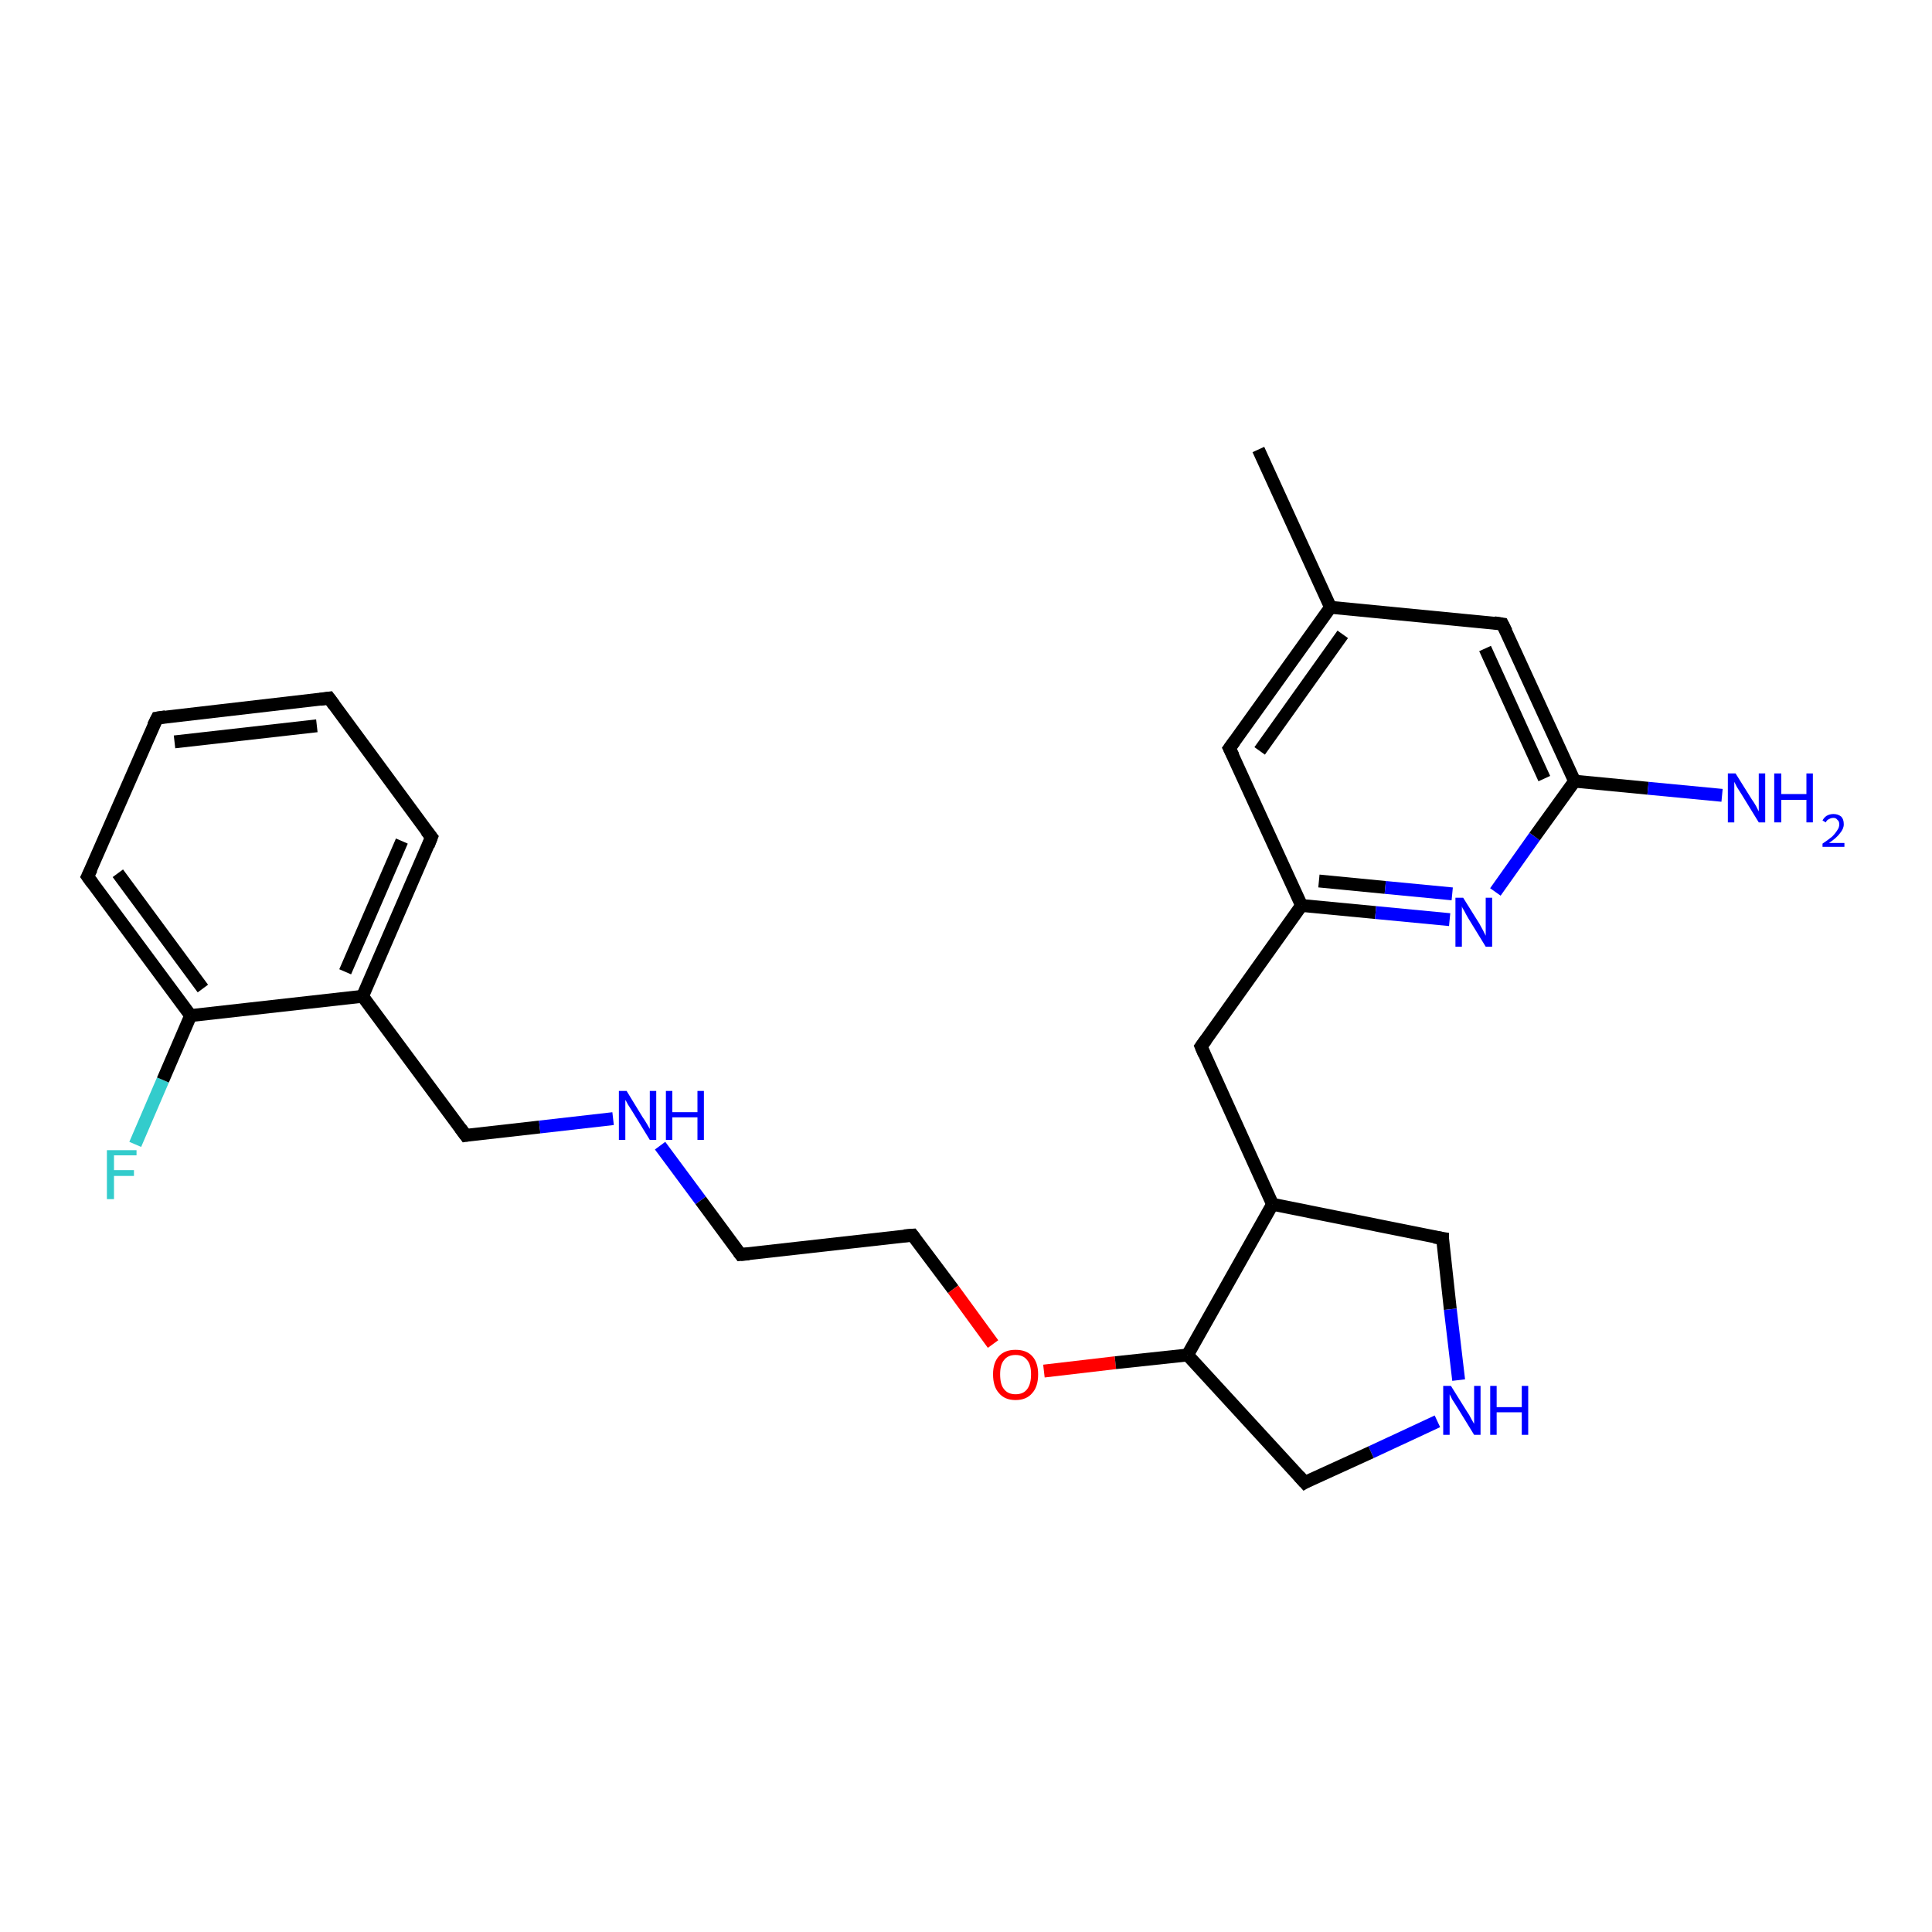 <?xml version='1.0' encoding='iso-8859-1'?>
<svg version='1.1' baseProfile='full'
              xmlns='http://www.w3.org/2000/svg'
                      xmlns:rdkit='http://www.rdkit.org/xml'
                      xmlns:xlink='http://www.w3.org/1999/xlink'
                  xml:space='preserve'
width='300px' height='300px' viewBox='0 0 300 300'>
<!-- END OF HEADER -->
<rect style='opacity:1.0;fill:#FFFFFF;stroke:none' width='300.0' height='300.0' x='0.0' y='0.0'> </rect>
<path class='bond-0 atom-0 atom-1' d='M 21.0,177.7 L 25.3,167.7' style='fill:none;fill-rule:evenodd;stroke:#33CCCC;stroke-width:2.0px;stroke-linecap:butt;stroke-linejoin:miter;stroke-opacity:1' />
<path class='bond-0 atom-0 atom-1' d='M 25.3,167.7 L 29.6,157.7' style='fill:none;fill-rule:evenodd;stroke:#000000;stroke-width:2.0px;stroke-linecap:butt;stroke-linejoin:miter;stroke-opacity:1' />
<path class='bond-1 atom-1 atom-2' d='M 29.6,157.7 L 13.6,136.1' style='fill:none;fill-rule:evenodd;stroke:#000000;stroke-width:2.0px;stroke-linecap:butt;stroke-linejoin:miter;stroke-opacity:1' />
<path class='bond-1 atom-1 atom-2' d='M 31.5,153.5 L 18.3,135.6' style='fill:none;fill-rule:evenodd;stroke:#000000;stroke-width:2.0px;stroke-linecap:butt;stroke-linejoin:miter;stroke-opacity:1' />
<path class='bond-2 atom-2 atom-3' d='M 13.6,136.1 L 24.4,111.5' style='fill:none;fill-rule:evenodd;stroke:#000000;stroke-width:2.0px;stroke-linecap:butt;stroke-linejoin:miter;stroke-opacity:1' />
<path class='bond-3 atom-3 atom-4' d='M 24.4,111.5 L 51.1,108.4' style='fill:none;fill-rule:evenodd;stroke:#000000;stroke-width:2.0px;stroke-linecap:butt;stroke-linejoin:miter;stroke-opacity:1' />
<path class='bond-3 atom-3 atom-4' d='M 27.1,115.2 L 49.2,112.7' style='fill:none;fill-rule:evenodd;stroke:#000000;stroke-width:2.0px;stroke-linecap:butt;stroke-linejoin:miter;stroke-opacity:1' />
<path class='bond-4 atom-4 atom-5' d='M 51.1,108.4 L 67.0,130.0' style='fill:none;fill-rule:evenodd;stroke:#000000;stroke-width:2.0px;stroke-linecap:butt;stroke-linejoin:miter;stroke-opacity:1' />
<path class='bond-5 atom-5 atom-6' d='M 67.0,130.0 L 56.3,154.7' style='fill:none;fill-rule:evenodd;stroke:#000000;stroke-width:2.0px;stroke-linecap:butt;stroke-linejoin:miter;stroke-opacity:1' />
<path class='bond-5 atom-5 atom-6' d='M 62.4,130.6 L 53.6,150.9' style='fill:none;fill-rule:evenodd;stroke:#000000;stroke-width:2.0px;stroke-linecap:butt;stroke-linejoin:miter;stroke-opacity:1' />
<path class='bond-6 atom-6 atom-7' d='M 56.3,154.7 L 72.3,176.3' style='fill:none;fill-rule:evenodd;stroke:#000000;stroke-width:2.0px;stroke-linecap:butt;stroke-linejoin:miter;stroke-opacity:1' />
<path class='bond-7 atom-7 atom-8' d='M 72.3,176.3 L 83.8,175.0' style='fill:none;fill-rule:evenodd;stroke:#000000;stroke-width:2.0px;stroke-linecap:butt;stroke-linejoin:miter;stroke-opacity:1' />
<path class='bond-7 atom-7 atom-8' d='M 83.8,175.0 L 95.2,173.7' style='fill:none;fill-rule:evenodd;stroke:#0000FF;stroke-width:2.0px;stroke-linecap:butt;stroke-linejoin:miter;stroke-opacity:1' />
<path class='bond-8 atom-8 atom-9' d='M 102.5,177.9 L 108.8,186.4' style='fill:none;fill-rule:evenodd;stroke:#0000FF;stroke-width:2.0px;stroke-linecap:butt;stroke-linejoin:miter;stroke-opacity:1' />
<path class='bond-8 atom-8 atom-9' d='M 108.8,186.4 L 115.0,194.8' style='fill:none;fill-rule:evenodd;stroke:#000000;stroke-width:2.0px;stroke-linecap:butt;stroke-linejoin:miter;stroke-opacity:1' />
<path class='bond-9 atom-9 atom-10' d='M 115.0,194.8 L 141.7,191.8' style='fill:none;fill-rule:evenodd;stroke:#000000;stroke-width:2.0px;stroke-linecap:butt;stroke-linejoin:miter;stroke-opacity:1' />
<path class='bond-10 atom-10 atom-11' d='M 141.7,191.8 L 148.0,200.2' style='fill:none;fill-rule:evenodd;stroke:#000000;stroke-width:2.0px;stroke-linecap:butt;stroke-linejoin:miter;stroke-opacity:1' />
<path class='bond-10 atom-10 atom-11' d='M 148.0,200.2 L 154.2,208.7' style='fill:none;fill-rule:evenodd;stroke:#FF0000;stroke-width:2.0px;stroke-linecap:butt;stroke-linejoin:miter;stroke-opacity:1' />
<path class='bond-11 atom-11 atom-12' d='M 162.1,212.9 L 173.2,211.6' style='fill:none;fill-rule:evenodd;stroke:#FF0000;stroke-width:2.0px;stroke-linecap:butt;stroke-linejoin:miter;stroke-opacity:1' />
<path class='bond-11 atom-11 atom-12' d='M 173.2,211.6 L 184.4,210.4' style='fill:none;fill-rule:evenodd;stroke:#000000;stroke-width:2.0px;stroke-linecap:butt;stroke-linejoin:miter;stroke-opacity:1' />
<path class='bond-12 atom-12 atom-13' d='M 184.4,210.4 L 197.6,187.0' style='fill:none;fill-rule:evenodd;stroke:#000000;stroke-width:2.0px;stroke-linecap:butt;stroke-linejoin:miter;stroke-opacity:1' />
<path class='bond-13 atom-13 atom-14' d='M 197.6,187.0 L 224.0,192.3' style='fill:none;fill-rule:evenodd;stroke:#000000;stroke-width:2.0px;stroke-linecap:butt;stroke-linejoin:miter;stroke-opacity:1' />
<path class='bond-14 atom-14 atom-15' d='M 224.0,192.3 L 225.2,203.3' style='fill:none;fill-rule:evenodd;stroke:#000000;stroke-width:2.0px;stroke-linecap:butt;stroke-linejoin:miter;stroke-opacity:1' />
<path class='bond-14 atom-14 atom-15' d='M 225.2,203.3 L 226.5,214.3' style='fill:none;fill-rule:evenodd;stroke:#0000FF;stroke-width:2.0px;stroke-linecap:butt;stroke-linejoin:miter;stroke-opacity:1' />
<path class='bond-15 atom-15 atom-16' d='M 223.2,220.7 L 212.9,225.5' style='fill:none;fill-rule:evenodd;stroke:#0000FF;stroke-width:2.0px;stroke-linecap:butt;stroke-linejoin:miter;stroke-opacity:1' />
<path class='bond-15 atom-15 atom-16' d='M 212.9,225.5 L 202.6,230.2' style='fill:none;fill-rule:evenodd;stroke:#000000;stroke-width:2.0px;stroke-linecap:butt;stroke-linejoin:miter;stroke-opacity:1' />
<path class='bond-16 atom-13 atom-17' d='M 197.6,187.0 L 186.5,162.5' style='fill:none;fill-rule:evenodd;stroke:#000000;stroke-width:2.0px;stroke-linecap:butt;stroke-linejoin:miter;stroke-opacity:1' />
<path class='bond-17 atom-17 atom-18' d='M 186.5,162.5 L 202.1,140.6' style='fill:none;fill-rule:evenodd;stroke:#000000;stroke-width:2.0px;stroke-linecap:butt;stroke-linejoin:miter;stroke-opacity:1' />
<path class='bond-18 atom-18 atom-19' d='M 202.1,140.6 L 213.6,141.7' style='fill:none;fill-rule:evenodd;stroke:#000000;stroke-width:2.0px;stroke-linecap:butt;stroke-linejoin:miter;stroke-opacity:1' />
<path class='bond-18 atom-18 atom-19' d='M 213.6,141.7 L 225.1,142.8' style='fill:none;fill-rule:evenodd;stroke:#0000FF;stroke-width:2.0px;stroke-linecap:butt;stroke-linejoin:miter;stroke-opacity:1' />
<path class='bond-18 atom-18 atom-19' d='M 204.8,136.8 L 215.1,137.8' style='fill:none;fill-rule:evenodd;stroke:#000000;stroke-width:2.0px;stroke-linecap:butt;stroke-linejoin:miter;stroke-opacity:1' />
<path class='bond-18 atom-18 atom-19' d='M 215.1,137.8 L 225.5,138.8' style='fill:none;fill-rule:evenodd;stroke:#0000FF;stroke-width:2.0px;stroke-linecap:butt;stroke-linejoin:miter;stroke-opacity:1' />
<path class='bond-19 atom-19 atom-20' d='M 232.2,138.5 L 238.3,129.9' style='fill:none;fill-rule:evenodd;stroke:#0000FF;stroke-width:2.0px;stroke-linecap:butt;stroke-linejoin:miter;stroke-opacity:1' />
<path class='bond-19 atom-19 atom-20' d='M 238.3,129.9 L 244.5,121.3' style='fill:none;fill-rule:evenodd;stroke:#000000;stroke-width:2.0px;stroke-linecap:butt;stroke-linejoin:miter;stroke-opacity:1' />
<path class='bond-20 atom-20 atom-21' d='M 244.5,121.3 L 255.9,122.4' style='fill:none;fill-rule:evenodd;stroke:#000000;stroke-width:2.0px;stroke-linecap:butt;stroke-linejoin:miter;stroke-opacity:1' />
<path class='bond-20 atom-20 atom-21' d='M 255.9,122.4 L 267.4,123.5' style='fill:none;fill-rule:evenodd;stroke:#0000FF;stroke-width:2.0px;stroke-linecap:butt;stroke-linejoin:miter;stroke-opacity:1' />
<path class='bond-21 atom-20 atom-22' d='M 244.5,121.3 L 233.3,96.9' style='fill:none;fill-rule:evenodd;stroke:#000000;stroke-width:2.0px;stroke-linecap:butt;stroke-linejoin:miter;stroke-opacity:1' />
<path class='bond-21 atom-20 atom-22' d='M 239.8,120.9 L 230.6,100.7' style='fill:none;fill-rule:evenodd;stroke:#000000;stroke-width:2.0px;stroke-linecap:butt;stroke-linejoin:miter;stroke-opacity:1' />
<path class='bond-22 atom-22 atom-23' d='M 233.3,96.9 L 206.6,94.3' style='fill:none;fill-rule:evenodd;stroke:#000000;stroke-width:2.0px;stroke-linecap:butt;stroke-linejoin:miter;stroke-opacity:1' />
<path class='bond-23 atom-23 atom-24' d='M 206.6,94.3 L 190.9,116.2' style='fill:none;fill-rule:evenodd;stroke:#000000;stroke-width:2.0px;stroke-linecap:butt;stroke-linejoin:miter;stroke-opacity:1' />
<path class='bond-23 atom-23 atom-24' d='M 208.5,98.5 L 195.6,116.6' style='fill:none;fill-rule:evenodd;stroke:#000000;stroke-width:2.0px;stroke-linecap:butt;stroke-linejoin:miter;stroke-opacity:1' />
<path class='bond-24 atom-23 atom-25' d='M 206.6,94.3 L 195.4,69.8' style='fill:none;fill-rule:evenodd;stroke:#000000;stroke-width:2.0px;stroke-linecap:butt;stroke-linejoin:miter;stroke-opacity:1' />
<path class='bond-25 atom-6 atom-1' d='M 56.3,154.7 L 29.6,157.7' style='fill:none;fill-rule:evenodd;stroke:#000000;stroke-width:2.0px;stroke-linecap:butt;stroke-linejoin:miter;stroke-opacity:1' />
<path class='bond-26 atom-16 atom-12' d='M 202.6,230.2 L 184.4,210.4' style='fill:none;fill-rule:evenodd;stroke:#000000;stroke-width:2.0px;stroke-linecap:butt;stroke-linejoin:miter;stroke-opacity:1' />
<path class='bond-27 atom-24 atom-18' d='M 190.9,116.2 L 202.1,140.6' style='fill:none;fill-rule:evenodd;stroke:#000000;stroke-width:2.0px;stroke-linecap:butt;stroke-linejoin:miter;stroke-opacity:1' />
<path d='M 14.4,137.2 L 13.6,136.1 L 14.2,134.9' style='fill:none;stroke:#000000;stroke-width:2.0px;stroke-linecap:butt;stroke-linejoin:miter;stroke-opacity:1;' />
<path d='M 23.8,112.7 L 24.4,111.5 L 25.7,111.3' style='fill:none;stroke:#000000;stroke-width:2.0px;stroke-linecap:butt;stroke-linejoin:miter;stroke-opacity:1;' />
<path d='M 49.7,108.6 L 51.1,108.4 L 51.9,109.5' style='fill:none;stroke:#000000;stroke-width:2.0px;stroke-linecap:butt;stroke-linejoin:miter;stroke-opacity:1;' />
<path d='M 66.2,129.0 L 67.0,130.0 L 66.5,131.3' style='fill:none;stroke:#000000;stroke-width:2.0px;stroke-linecap:butt;stroke-linejoin:miter;stroke-opacity:1;' />
<path d='M 71.5,175.2 L 72.3,176.3 L 72.9,176.2' style='fill:none;stroke:#000000;stroke-width:2.0px;stroke-linecap:butt;stroke-linejoin:miter;stroke-opacity:1;' />
<path d='M 114.7,194.4 L 115.0,194.8 L 116.3,194.7' style='fill:none;stroke:#000000;stroke-width:2.0px;stroke-linecap:butt;stroke-linejoin:miter;stroke-opacity:1;' />
<path d='M 140.4,191.9 L 141.7,191.8 L 142.0,192.2' style='fill:none;stroke:#000000;stroke-width:2.0px;stroke-linecap:butt;stroke-linejoin:miter;stroke-opacity:1;' />
<path d='M 222.7,192.1 L 224.0,192.3 L 224.0,192.9' style='fill:none;stroke:#000000;stroke-width:2.0px;stroke-linecap:butt;stroke-linejoin:miter;stroke-opacity:1;' />
<path d='M 203.1,229.9 L 202.6,230.2 L 201.7,229.2' style='fill:none;stroke:#000000;stroke-width:2.0px;stroke-linecap:butt;stroke-linejoin:miter;stroke-opacity:1;' />
<path d='M 187.0,163.7 L 186.5,162.5 L 187.3,161.4' style='fill:none;stroke:#000000;stroke-width:2.0px;stroke-linecap:butt;stroke-linejoin:miter;stroke-opacity:1;' />
<path d='M 233.9,98.1 L 233.3,96.9 L 232.0,96.7' style='fill:none;stroke:#000000;stroke-width:2.0px;stroke-linecap:butt;stroke-linejoin:miter;stroke-opacity:1;' />
<path d='M 191.7,115.1 L 190.9,116.2 L 191.5,117.4' style='fill:none;stroke:#000000;stroke-width:2.0px;stroke-linecap:butt;stroke-linejoin:miter;stroke-opacity:1;' />
<path class='atom-0' d='M 16.6 178.6
L 21.2 178.6
L 21.2 179.4
L 17.7 179.4
L 17.7 181.7
L 20.8 181.7
L 20.8 182.6
L 17.7 182.6
L 17.7 186.2
L 16.6 186.2
L 16.6 178.6
' fill='#33CCCC'/>
<path class='atom-8' d='M 97.3 169.4
L 99.8 173.5
Q 100.1 173.9, 100.5 174.6
Q 100.9 175.3, 100.9 175.3
L 100.9 169.4
L 101.9 169.4
L 101.9 177.0
L 100.9 177.0
L 98.2 172.6
Q 97.9 172.1, 97.5 171.5
Q 97.2 170.9, 97.1 170.8
L 97.1 177.0
L 96.1 177.0
L 96.1 169.4
L 97.3 169.4
' fill='#0000FF'/>
<path class='atom-8' d='M 103.4 169.4
L 104.4 169.4
L 104.4 172.7
L 108.3 172.7
L 108.3 169.4
L 109.3 169.4
L 109.3 177.0
L 108.3 177.0
L 108.3 173.5
L 104.4 173.5
L 104.4 177.0
L 103.4 177.0
L 103.4 169.4
' fill='#0000FF'/>
<path class='atom-11' d='M 154.2 213.4
Q 154.2 211.6, 155.1 210.6
Q 156.0 209.6, 157.7 209.6
Q 159.4 209.6, 160.3 210.6
Q 161.2 211.6, 161.2 213.4
Q 161.2 215.3, 160.3 216.3
Q 159.4 217.4, 157.7 217.4
Q 156.0 217.4, 155.1 216.3
Q 154.2 215.3, 154.2 213.4
M 157.7 216.5
Q 158.9 216.5, 159.5 215.7
Q 160.1 214.9, 160.1 213.4
Q 160.1 211.9, 159.5 211.2
Q 158.9 210.4, 157.7 210.4
Q 156.5 210.4, 155.9 211.2
Q 155.3 211.9, 155.3 213.4
Q 155.3 215.0, 155.9 215.7
Q 156.5 216.5, 157.7 216.5
' fill='#FF0000'/>
<path class='atom-15' d='M 225.3 215.2
L 227.8 219.2
Q 228.1 219.6, 228.5 220.4
Q 228.9 221.1, 228.9 221.1
L 228.9 215.2
L 229.9 215.2
L 229.9 222.8
L 228.9 222.8
L 226.2 218.4
Q 225.9 217.9, 225.5 217.3
Q 225.2 216.7, 225.1 216.5
L 225.1 222.8
L 224.1 222.8
L 224.1 215.2
L 225.3 215.2
' fill='#0000FF'/>
<path class='atom-15' d='M 231.4 215.2
L 232.4 215.2
L 232.4 218.5
L 236.3 218.5
L 236.3 215.2
L 237.3 215.2
L 237.3 222.8
L 236.3 222.8
L 236.3 219.3
L 232.4 219.3
L 232.4 222.8
L 231.4 222.8
L 231.4 215.2
' fill='#0000FF'/>
<path class='atom-19' d='M 227.2 139.4
L 229.7 143.4
Q 229.9 143.8, 230.3 144.5
Q 230.7 145.3, 230.7 145.3
L 230.7 139.4
L 231.7 139.4
L 231.7 147.0
L 230.7 147.0
L 228.0 142.6
Q 227.7 142.1, 227.4 141.5
Q 227.0 140.9, 227.0 140.7
L 227.0 147.0
L 226.0 147.0
L 226.0 139.4
L 227.2 139.4
' fill='#0000FF'/>
<path class='atom-21' d='M 269.5 120.1
L 272.0 124.1
Q 272.3 124.5, 272.7 125.2
Q 273.1 126.0, 273.1 126.0
L 273.1 120.1
L 274.1 120.1
L 274.1 127.7
L 273.1 127.7
L 270.4 123.3
Q 270.1 122.8, 269.7 122.2
Q 269.4 121.6, 269.3 121.4
L 269.3 127.7
L 268.3 127.7
L 268.3 120.1
L 269.5 120.1
' fill='#0000FF'/>
<path class='atom-21' d='M 275.5 120.1
L 276.6 120.1
L 276.6 123.3
L 280.5 123.3
L 280.5 120.1
L 281.5 120.1
L 281.5 127.7
L 280.5 127.7
L 280.5 124.2
L 276.6 124.2
L 276.6 127.7
L 275.5 127.7
L 275.5 120.1
' fill='#0000FF'/>
<path class='atom-21' d='M 283.0 127.4
Q 283.2 127.0, 283.6 126.7
Q 284.1 126.4, 284.7 126.4
Q 285.4 126.4, 285.9 126.8
Q 286.3 127.2, 286.3 128.0
Q 286.3 128.7, 285.7 129.4
Q 285.2 130.1, 284.0 130.9
L 286.4 130.9
L 286.4 131.5
L 283.0 131.5
L 283.0 131.0
Q 283.9 130.4, 284.5 129.9
Q 285.0 129.4, 285.3 128.9
Q 285.6 128.5, 285.6 128.0
Q 285.6 127.5, 285.3 127.3
Q 285.1 127.0, 284.7 127.0
Q 284.3 127.0, 284.0 127.2
Q 283.7 127.3, 283.5 127.7
L 283.0 127.4
' fill='#0000FF'/>
</svg>
